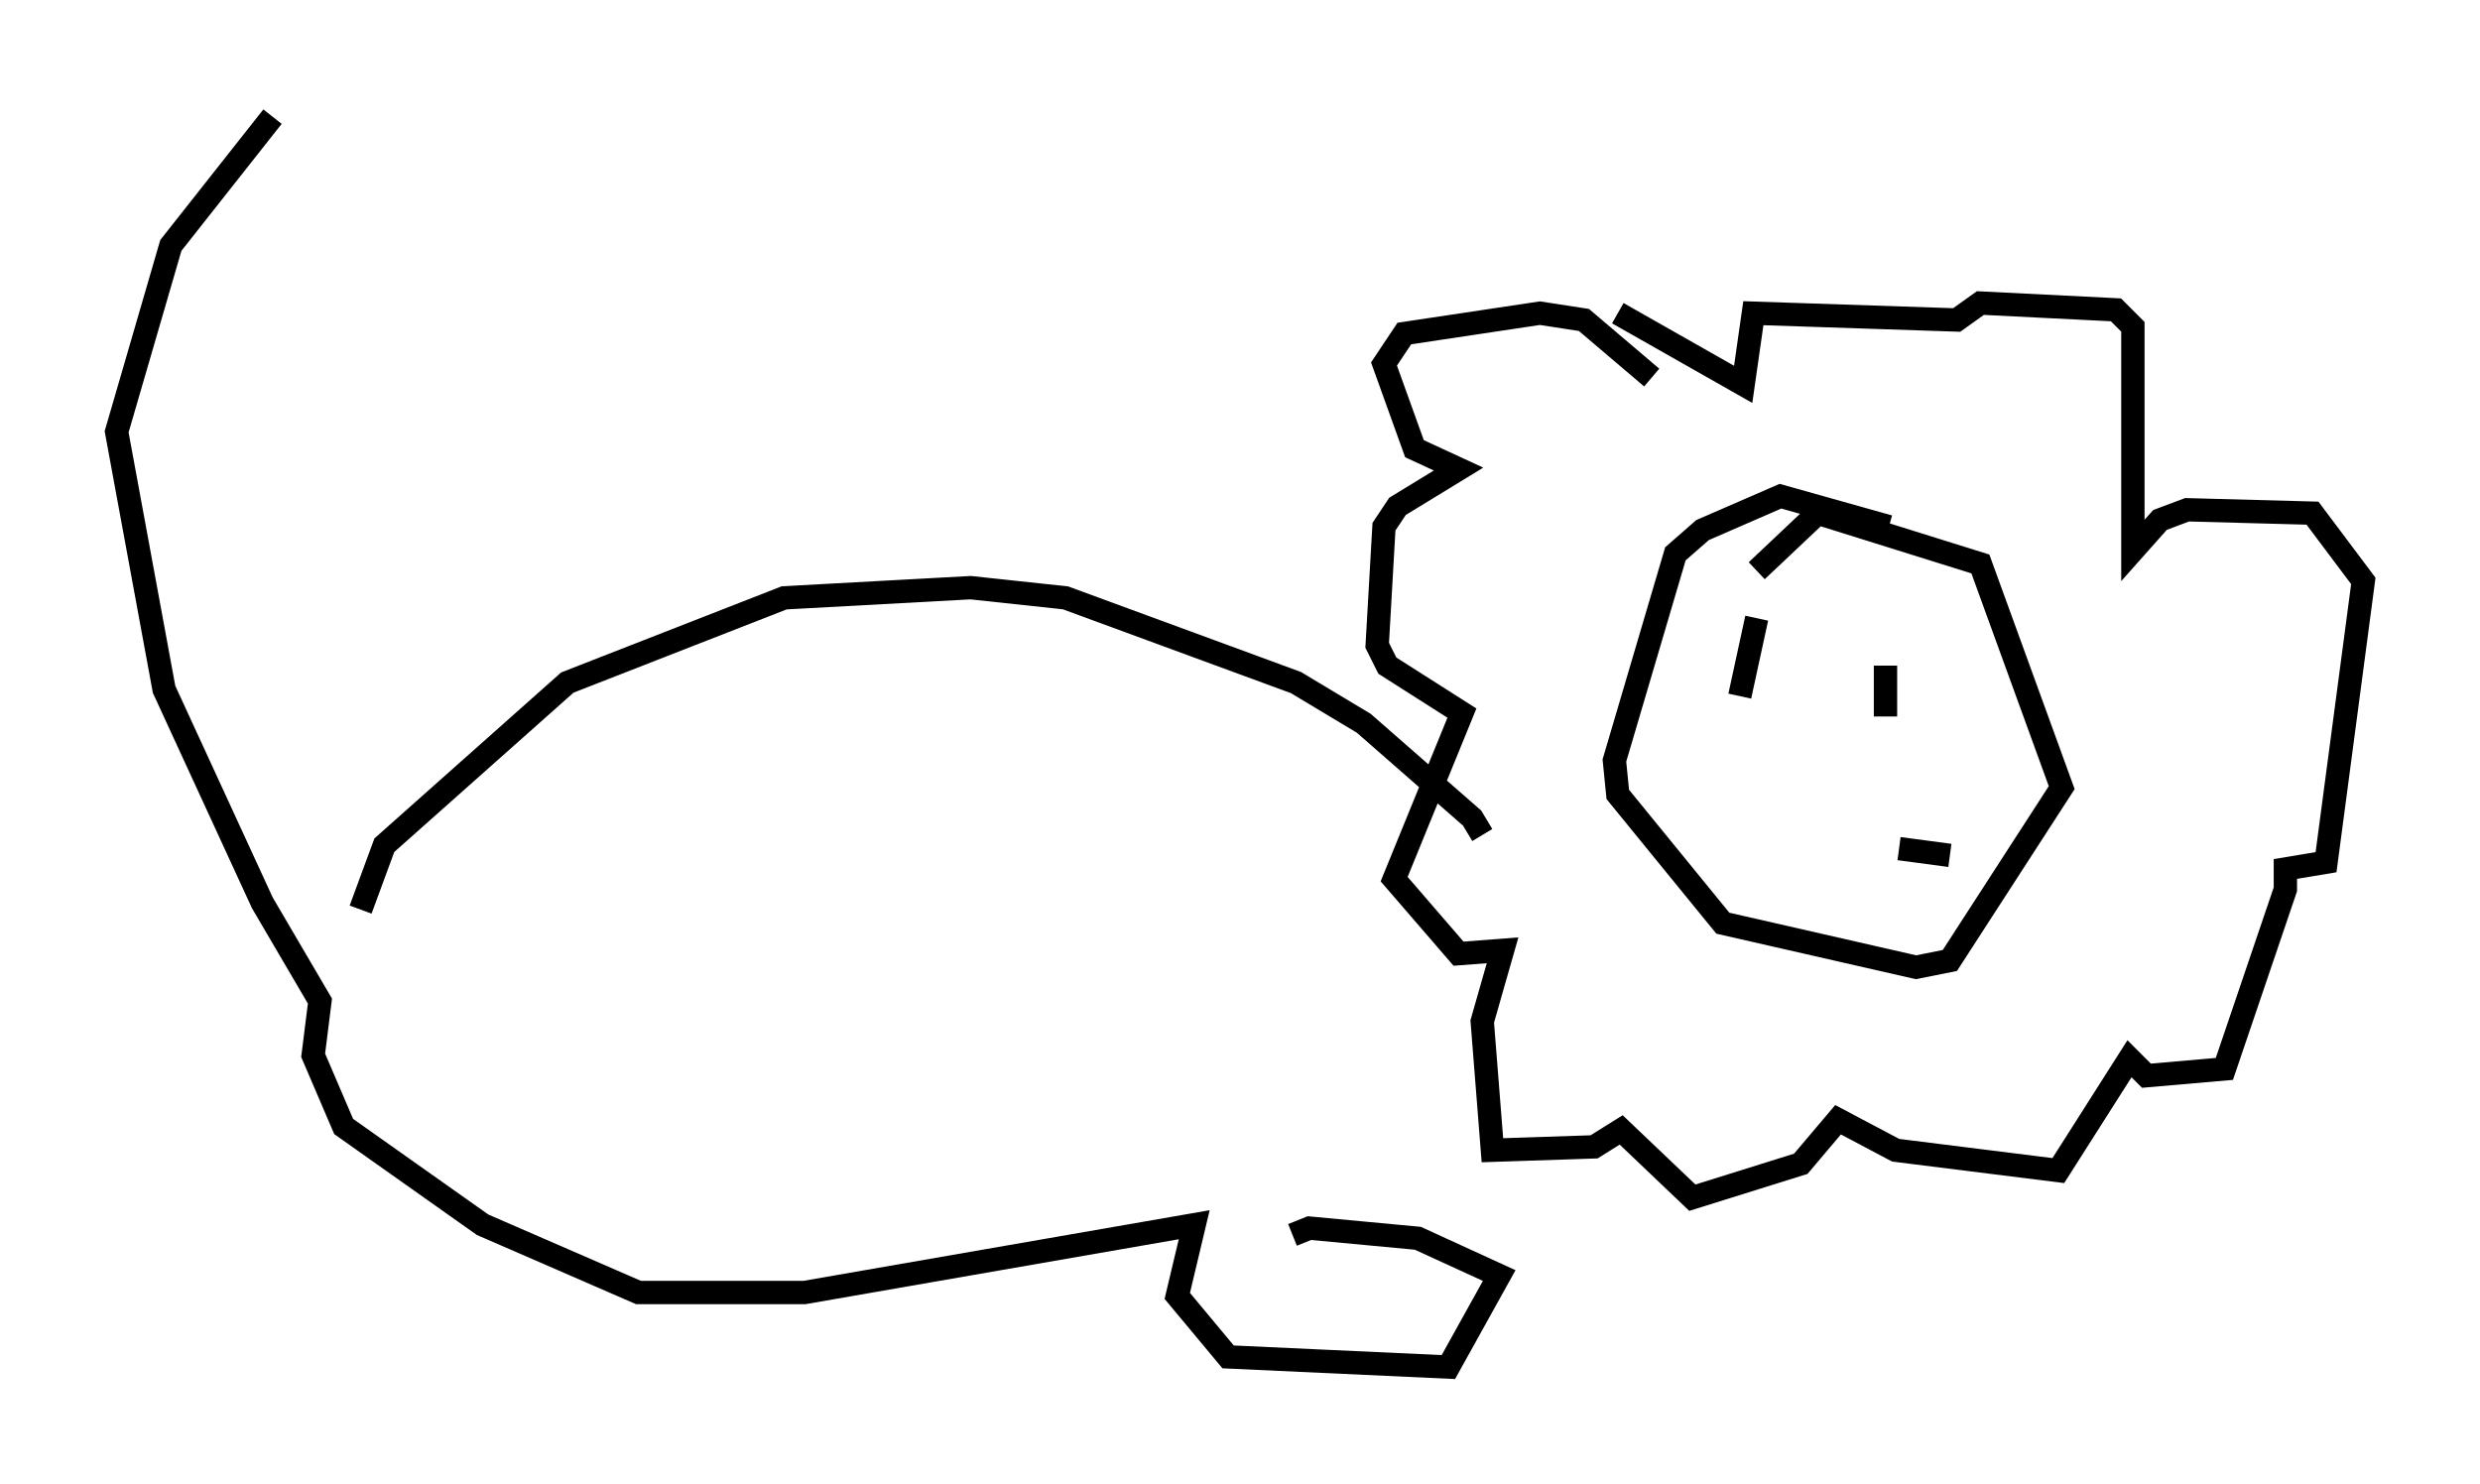 <?xml version="1.0" encoding="utf-8" ?>
<svg baseProfile="full" height="63.598" version="1.1" width="106.301" xmlns="http://www.w3.org/2000/svg" xmlns:ev="http://www.w3.org/2001/xml-events" xmlns:xlink="http://www.w3.org/1999/xlink"><defs /><rect fill="white" height="63.598" width="106.301" x="0" y="0" /><path d="M63.536, 36.665 m0.0, -0.872 l-0.436, -0.726 -4.648, -4.067 l-2.905, -1.743 -9.877, -3.631 l-4.067, -0.436 -7.989, 0.436 l-9.296, 3.631 -7.844, 6.972 l-1.017, 2.76 m39.944, 13.944 l0.726, -0.291 4.648, 0.436 l3.486, 1.598 -2.179, 3.922 l-9.441, -0.436 -2.179, -2.615 l0.726, -3.05 -16.704, 2.905 l-7.117, 0.0 -6.682, -2.905 l-5.955, -4.212 -1.307, -3.05 l0.291, -2.324 -2.469, -4.212 l-4.212, -9.151 -2.034, -11.039 l2.324, -7.989 4.358, -5.52 m59.117, 11.184 l-2.905, -2.469 -1.888, -0.291 l-5.81, 0.872 -0.872, 1.307 l1.307, 3.631 1.888, 0.872 l-2.615, 1.598 -0.581, 0.872 l-0.291, 5.084 0.436, 0.872 l3.196, 2.034 -2.905, 7.117 l2.76, 3.196 1.888, -0.145 l-0.872, 3.05 0.436, 5.52 l4.358, -0.145 1.162, -0.726 l3.05, 2.905 4.648, -1.453 l1.598, -1.888 2.469, 1.307 l6.972, 0.872 3.05, -4.793 l0.726, 0.726 3.341, -0.291 l2.615, -7.698 0.0, -0.872 l1.743, -0.291 1.598, -12.056 l-2.179, -2.905 -5.374, -0.145 l-1.162, 0.436 -1.162, 1.307 l0.0, -9.587 -0.726, -0.726 l-5.81, -0.291 -1.017, 0.726 l-8.715, -0.291 -0.436, 3.05 l-5.374, -3.05 m11.62, 9.151 l-4.648, -1.307 -3.341, 1.453 l-1.162, 1.017 -2.615, 8.86 l0.145, 1.453 4.503, 5.52 l8.279, 1.888 1.453, -0.291 l4.793, -7.408 -3.486, -9.587 l-6.972, -2.179 -2.615, 2.469 m0.0, 2.034 l-0.726, 3.341 m6.246, -1.307 l0.0, 2.179 m2.76, 5.955 l-2.179, -0.291 " fill="none" stroke="black" stroke-width="1" /></svg>